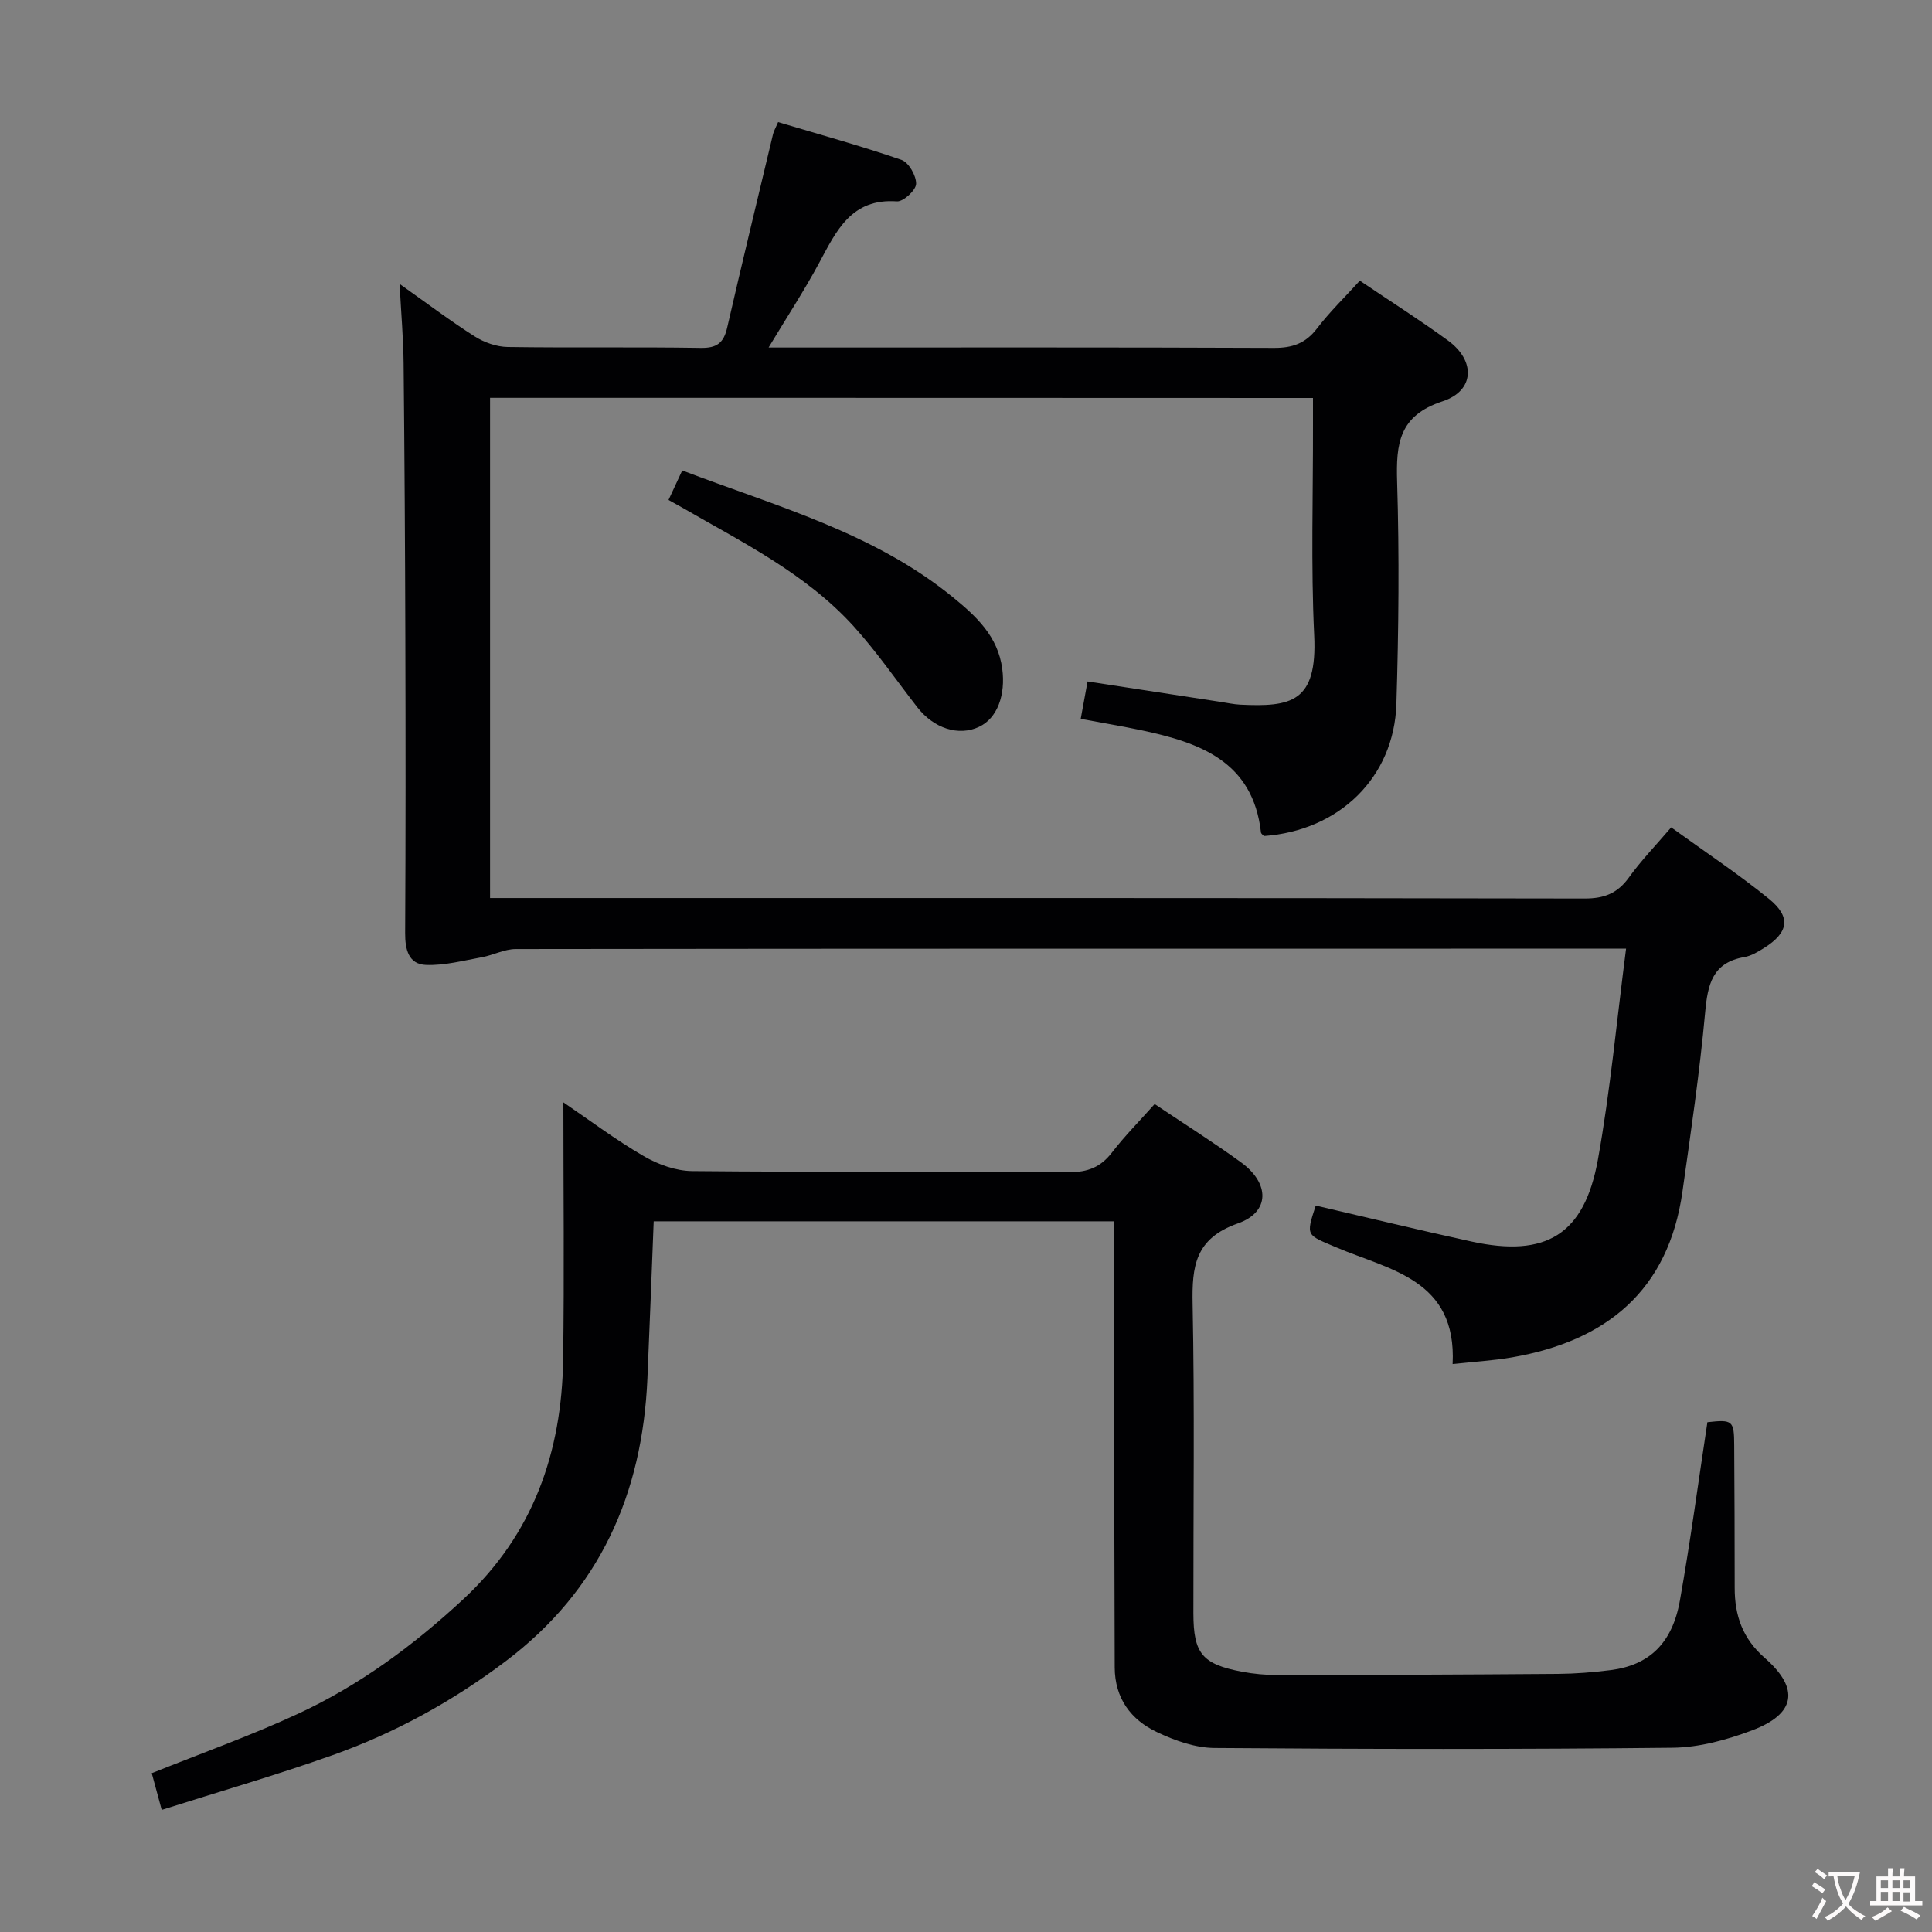<svg enable-background="new 0 0 400 400" viewBox="0 0 400 400" xmlns="http://www.w3.org/2000/svg"><rect x="0" y="0" width="400" height="400" fill="#808080" stroke="none"/><g fill="#010103"><path d="m101.46 82.37v103.56h6.13c73.49 0 146.98-.04 220.47.1 4.09.01 6.84-1.08 9.21-4.38 2.5-3.48 5.52-6.59 8.73-10.35 6.88 4.98 13.8 9.57 20.21 14.77 4.68 3.79 4.12 7-.99 10.21-1.26.79-2.64 1.63-4.06 1.87-6.64 1.15-7.6 5.66-8.13 11.48-1.13 12.39-2.95 24.71-4.69 37.04-2.88 20.51-15.72 30.97-35.29 34.36-3.87.67-7.82.89-12.3 1.38.89-17.55-13.07-19.46-24.07-24.15-6.2-2.65-6.37-2.24-4.27-8.66 10.74 2.49 21.47 5.1 32.26 7.45 15.42 3.36 23.35-1.42 26.16-16.97 2.55-14.17 3.87-28.56 5.83-43.67-2.84 0-4.62 0-6.4 0-74.49 0-148.98-.02-223.47.08-2.35 0-4.66 1.27-7.04 1.7-3.82.69-7.71 1.73-11.53 1.59-3.64-.13-4.36-3.19-4.34-6.61.11-20.16.1-40.33.04-60.49-.05-19.16-.17-38.32-.36-57.48-.05-5.08-.5-10.15-.83-16.42 5.84 4.13 10.56 7.71 15.55 10.87 1.97 1.25 4.53 2.16 6.83 2.19 13.33.2 26.66-.03 39.99.19 3.31.05 4.72-1.03 5.44-4.14 3.08-13.4 6.32-26.76 9.51-40.13.15-.62.5-1.2 1.05-2.48 8.56 2.56 17.14 4.92 25.54 7.82 1.5.52 3.08 3.29 3.03 4.97-.04 1.31-2.65 3.71-3.97 3.62-9.48-.67-12.54 6.13-16.12 12.77-3.06 5.68-6.61 11.11-10.45 17.49h5.62c33 0 65.99-.06 98.99.08 3.83.02 6.56-.92 8.93-4.02 2.61-3.42 5.74-6.45 8.87-9.9 6.2 4.19 12.37 8.1 18.26 12.4 5.73 4.18 5.54 10.39-1.14 12.58-9.01 2.96-9.64 8.74-9.4 16.65.47 15.31.32 30.66-.15 45.98-.46 15.25-11.86 26.27-27.43 27.37-.21-.24-.58-.47-.61-.74-1.67-14.76-12.69-18.6-24.76-21.16-4.03-.85-8.09-1.52-12.56-2.36.5-2.73.93-5.1 1.42-7.74 9.38 1.44 18.5 2.84 27.63 4.24 1.31.2 2.62.49 3.94.56 10.54.5 16.02-.42 15.35-14.34-.69-14.47-.22-28.99-.25-43.48 0-1.79 0-3.58 0-5.67-56.95-.03-113.38-.03-170.38-.03z"/><path d="m239.06 228.58c6.35 4.26 12.28 7.99 17.92 12.1 5.93 4.33 5.98 10.27-.68 12.61-8.87 3.12-9.54 8.86-9.38 16.74.43 21.32.13 42.66.16 63.99.01 8.32 1.81 10.52 10.04 12.09 2.43.46 4.95.69 7.43.69 19.33-.02 38.66-.09 57.98-.24 3.65-.03 7.31-.32 10.93-.78 7.96-1.01 12.76-5.52 14.34-14.38 2.18-12.25 3.82-24.59 5.7-36.95 5.22-.58 5.53-.35 5.55 4.78.05 9.83.11 19.66.1 29.49-.01 5.76 1.63 10.52 6.22 14.53 7.29 6.38 6.41 11.61-2.64 15.01-5.21 1.96-10.92 3.53-16.43 3.59-31.61.34-63.23.3-94.85.05-3.99-.03-8.22-1.53-11.9-3.28-5.42-2.56-8.74-7.01-8.76-13.41-.06-28.49-.15-56.99-.22-85.48-.01-2.15 0-4.29 0-6.87-31.91 0-63.43 0-95.23 0-.44 11.02-.83 21.79-1.3 32.56-1.04 23.89-9.88 43.83-29.36 58.53-10.98 8.29-22.9 14.84-35.8 19.43-11.5 4.09-23.25 7.48-35.4 11.34-.96-3.52-1.55-5.69-2.06-7.6 10.31-4.14 20.46-7.75 30.2-12.26 12.76-5.9 23.99-14.19 34.31-23.77 14.46-13.43 20.39-30.41 20.66-49.63.25-17.63.05-35.26.05-53.23 5.43 3.69 10.82 7.76 16.63 11.13 2.97 1.73 6.67 3.07 10.05 3.1 26 .25 51.99.06 77.99.23 3.88.02 6.58-1.03 8.93-4.1 2.63-3.41 5.68-6.48 8.82-10.01z"/><path d="m138.41 103.51c.97-2.1 1.8-3.88 2.84-6.11 19.47 7.43 39.65 12.85 56.09 26.29 4.76 3.89 9.28 8.03 10.17 14.81.7 5.32-.97 10.18-4.82 11.99-4.21 1.98-9.35.34-12.77-4.06-4.39-5.64-8.45-11.56-13.24-16.83-9.91-10.89-23.02-17.34-35.54-24.57-.72-.4-1.45-.8-2.73-1.52z"/></g><path d="m377.9 391.2c-.2.3-.4.5-.6.8-.7-.6-1.4-1-2.2-1.5.2-.3.4-.5.5-.8.6.4 1.4.8 2.3 1.5zm-1.8 6.1c-.2-.2-.5-.4-.9-.6.4-.6.8-1.2 1.2-1.9s.7-1.3.9-1.9c.3.3.5.5.8.7-.7 1.3-1.4 2.6-2 3.7zm2.2-9c-.3.3-.5.5-.6.8-.6-.6-1.3-1.1-2-1.5.3-.3.5-.5.6-.7.6.5 1.3.9 2 1.4zm.3.2v-.9h2 4.5c-.3 1.3-.6 2.5-1 3.6s-.9 2.1-1.4 3c.4.5 1 1 1.6 1.4s1.2.8 1.9 1.1c-.3.2-.5.4-.8.8-.4-.3-1-.7-1.6-1.2s-1.2-1.1-1.6-1.6c-.5.6-1.1 1.1-1.7 1.6s-1.4.9-2.1 1.4c-.1-.3-.3-.5-.7-.8.6-.2 1.2-.5 1.9-1s1.4-1.1 2-1.8c-.5-.8-.9-1.6-1.2-2.5s-.6-2-.8-3.2c-.4.1-.7.1-1 .1zm2.5 2.7c.3 1 .7 1.7 1 2.2.3-.5.6-1.1 1-2s.6-1.9.9-3h-3.2-.4c.1.9.3 1.8.7 2.8z" fill="#fcfafa"/><path d="m396.5 388.5v1.5 3.6h1.5v.9c-.4 0-1 0-1.7 0h-7.9c-.5 0-.9 0-1.2 0v-.9h1.3v-3.5c0-.7 0-1.2 0-1.6h2.4c0-.8 0-1.4 0-1.7h1c0 .3-.1.8-.1 1.7h1.5c0-.8 0-1.4 0-1.7h1c0 .3-.1.9-.1 1.7zm-8.2 9.2c-.2-.3-.5-.5-.8-.8.8-.3 1.4-.6 1.9-.9s1-.7 1.4-1.1c.3.3.6.5.9.8-1.6 1-2.8 1.6-3.4 2zm2.6-6.8v-1.6h-1.5v1.6zm0 2.7v-1.9h-1.5v1.9zm2.4-2.7v-1.6h-1.5v1.6zm0 2.7v-1.9h-1.5v1.9zm.2 2 .7-.8c.4.2.9.5 1.6.8s1.3.7 1.8 1c-.3.3-.5.5-.8.8-.4-.3-1.5-1-3.3-1.8zm2-4.7v-1.6h-1.4v1.6zm0 2.8v-1.9h-1.4v1.9z" fill="#fcfafa"/></svg>